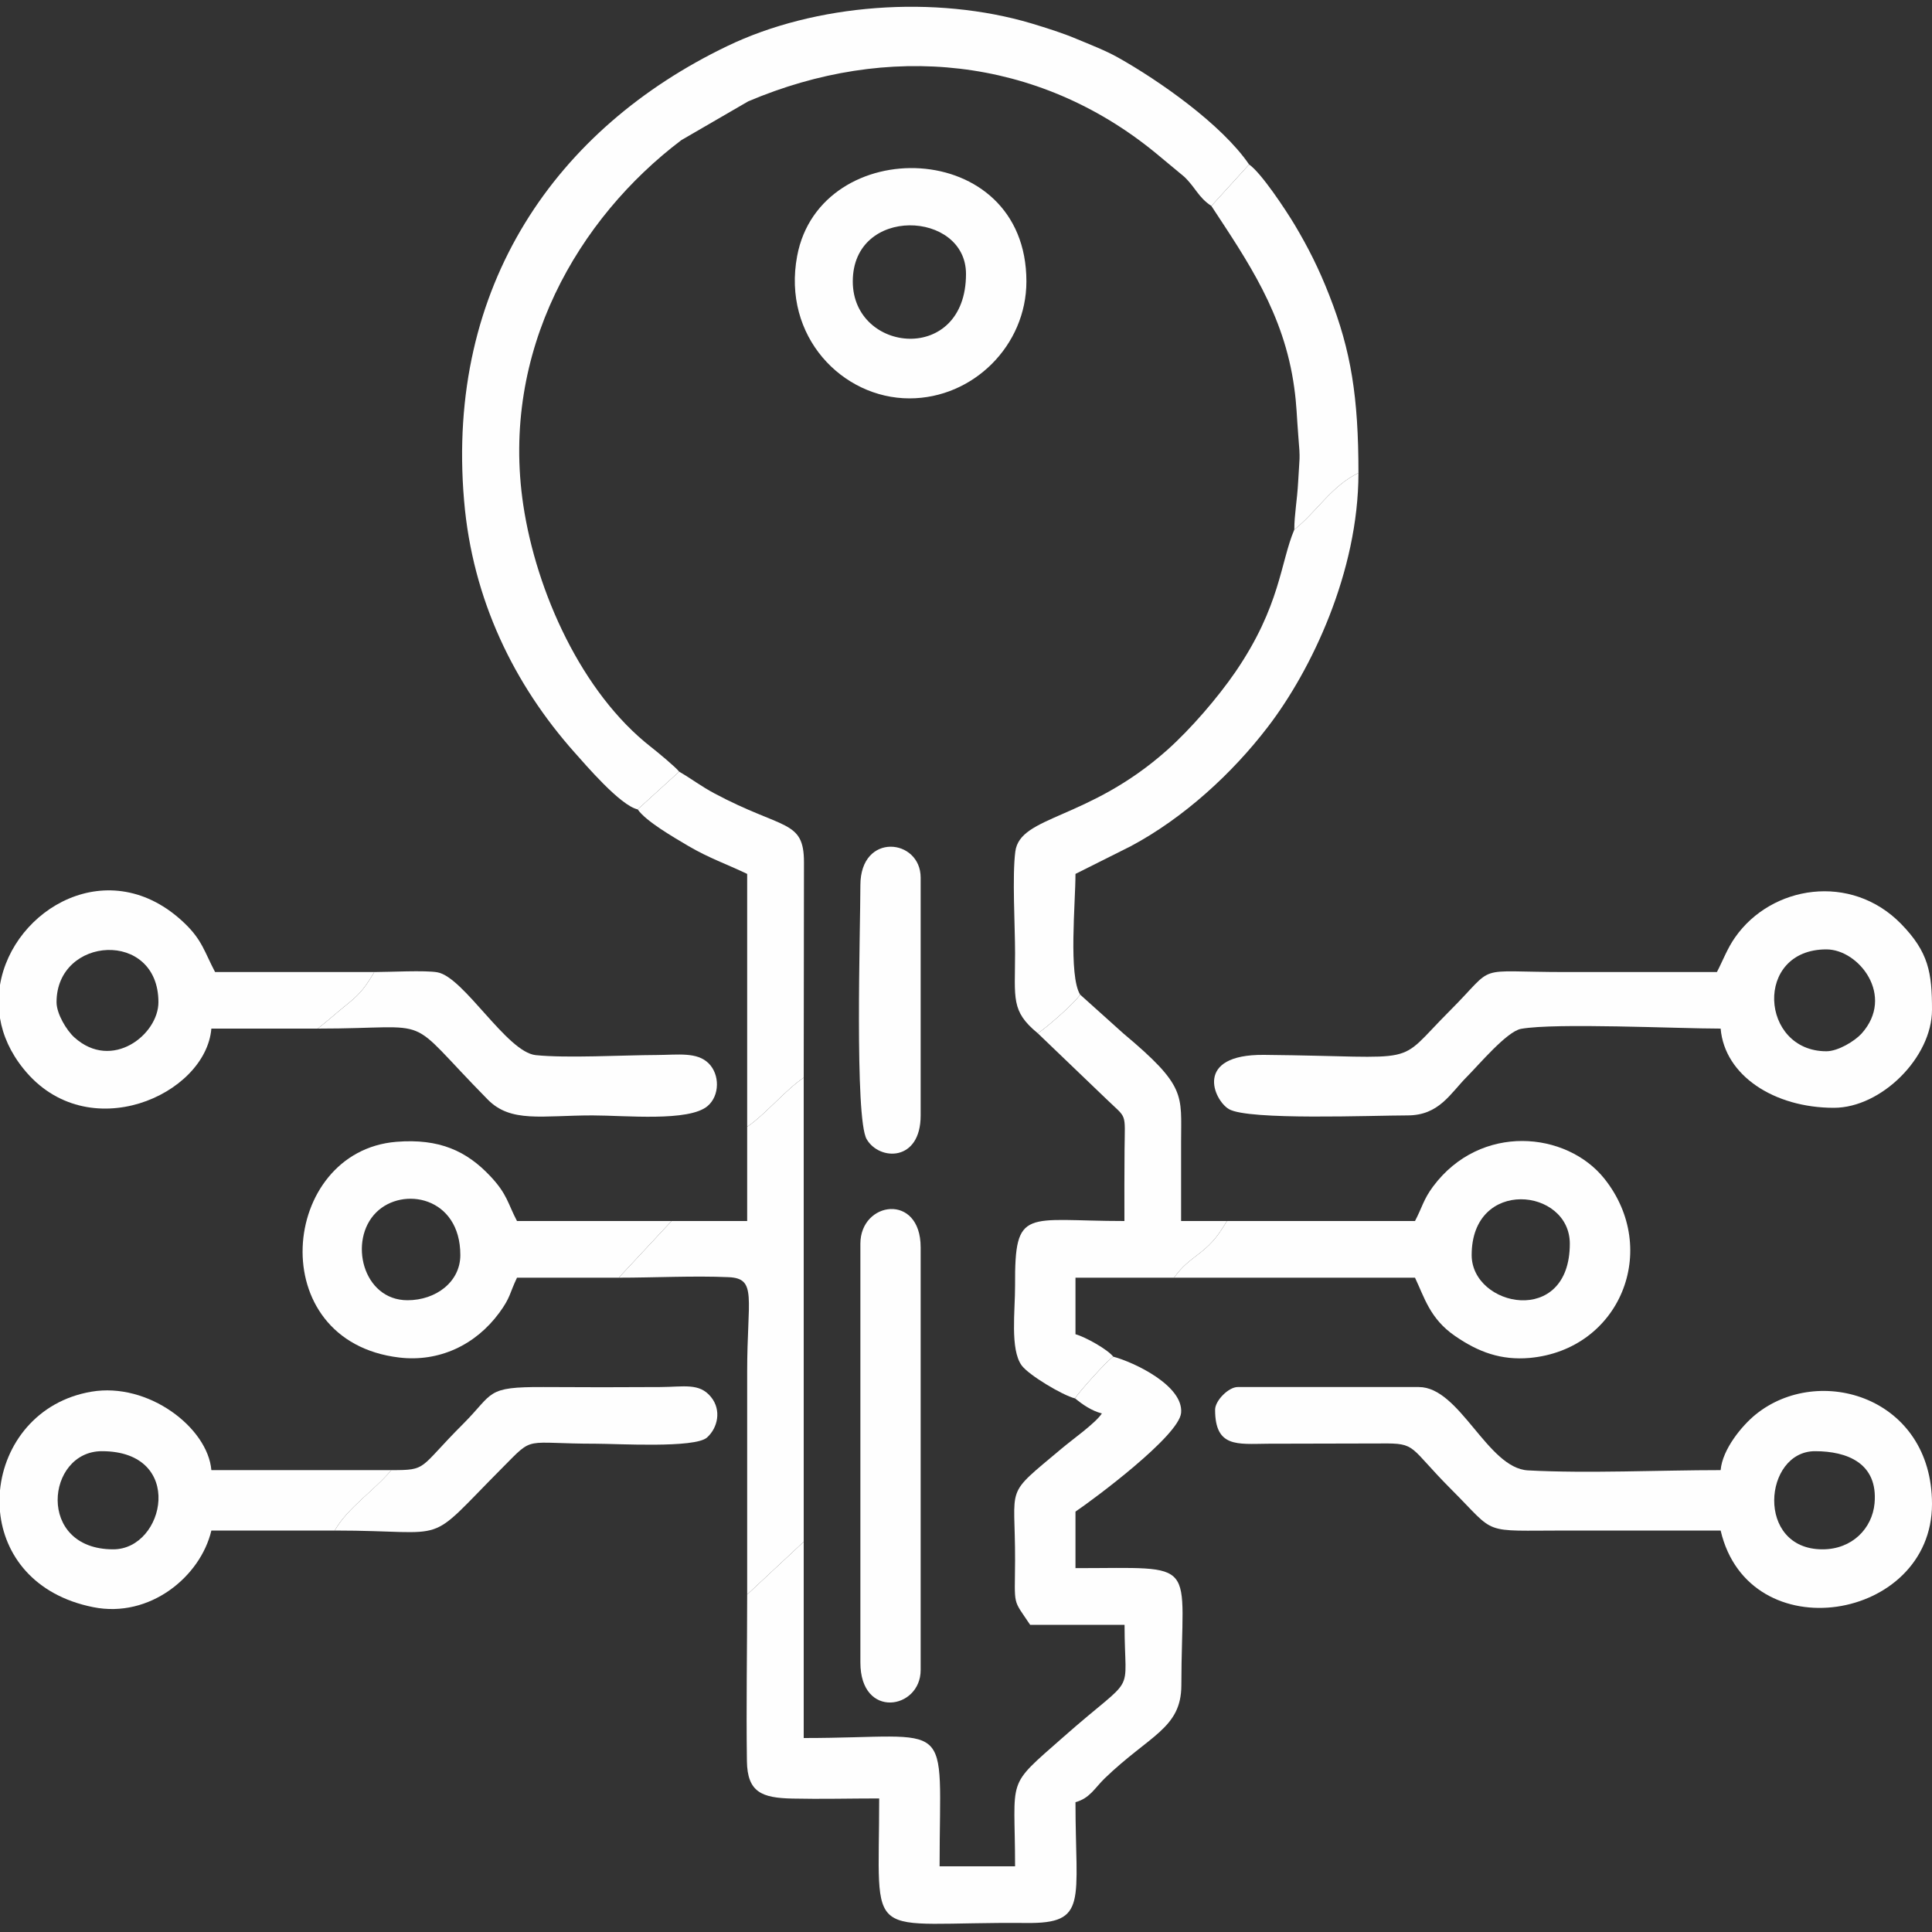 <svg width="15" height="15" viewBox="0 0 15 15" fill="none" xmlns="http://www.w3.org/2000/svg">
<rect x="0" y="0" width="15" height="15" fill="#333333" stroke="none"/>
<g id="&#208;&#161;&#208;&#187;&#208;&#190;&#208;&#185;_x0020_1">
<g id="_2918120979504">
<path id="Vector" fill-rule="evenodd" clip-rule="evenodd" d="M4.951 6.284L5.273 5.991C5.247 5.957 5.106 5.84 5.056 5.801C4.516 5.38 4.164 4.594 4.063 3.923C3.883 2.725 4.49 1.693 5.29 1.088L5.809 0.787C6.891 0.327 8.055 0.438 8.969 1.185L9.193 1.371C9.283 1.456 9.302 1.531 9.405 1.599L9.698 1.277C9.484 0.964 8.998 0.625 8.681 0.447C8.581 0.391 8.468 0.348 8.358 0.302C8.25 0.256 8.127 0.218 8.009 0.182C7.259 -0.041 6.33 0.028 5.644 0.359C4.322 0.995 3.461 2.216 3.603 3.885C3.668 4.658 3.994 5.317 4.46 5.841C4.547 5.938 4.815 6.254 4.951 6.284Z" fill="#FEFEFE"/>
<path id="Vector_2" fill-rule="evenodd" clip-rule="evenodd" d="M8.346 10.857C8.406 10.905 8.474 10.953 8.555 10.974C8.504 11.051 8.327 11.175 8.242 11.247C7.79 11.627 7.883 11.51 7.881 12.117C7.879 12.481 7.86 12.408 7.998 12.615H8.731C8.731 13.197 8.837 12.973 8.255 13.487C7.802 13.886 7.881 13.782 7.881 14.49H7.295C7.295 13.302 7.426 13.494 6.24 13.494V11.97L5.801 12.38C5.801 12.809 5.793 13.244 5.799 13.672C5.802 13.916 5.916 13.959 6.151 13.964C6.373 13.969 6.603 13.963 6.826 13.963C6.826 15.119 6.691 14.918 7.97 14.93C8.45 14.935 8.35 14.765 8.35 13.992C8.461 13.962 8.499 13.883 8.576 13.808C8.925 13.471 9.171 13.42 9.172 13.085C9.173 12.093 9.327 12.175 8.35 12.175V11.736C8.491 11.641 9.153 11.149 9.17 10.97C9.19 10.759 8.807 10.577 8.643 10.533C8.597 10.562 8.377 10.807 8.346 10.857Z" fill="#FEFEFE"/>
<path id="Vector_3" fill-rule="evenodd" clip-rule="evenodd" d="M14.15 12.029C13.627 12.029 13.692 11.267 14.092 11.267C14.34 11.267 14.582 11.359 14.554 11.672C14.536 11.866 14.381 12.029 14.15 12.029ZM9.434 10.945C9.434 11.24 9.606 11.211 9.844 11.209L10.724 11.207C11.005 11.204 10.934 11.23 11.272 11.568C11.626 11.922 11.491 11.883 12.158 11.883C12.559 11.883 12.959 11.883 13.359 11.883C13.578 12.822 15 12.589 15 11.677C15 10.847 14.123 10.583 13.631 10.982C13.526 11.067 13.373 11.251 13.359 11.414C12.884 11.414 12.327 11.441 11.863 11.416C11.548 11.399 11.335 10.769 11.016 10.769H9.609C9.539 10.769 9.434 10.874 9.434 10.945Z" fill="#FEFEFE"/>
<path id="Vector_4" fill-rule="evenodd" clip-rule="evenodd" d="M14.18 8.162C13.665 8.162 13.614 7.371 14.18 7.371C14.432 7.371 14.716 7.732 14.453 8.025C14.4 8.083 14.271 8.162 14.18 8.162ZM13.33 7.547C12.939 7.547 12.549 7.547 12.158 7.547C11.424 7.547 11.629 7.475 11.257 7.847C10.815 8.289 11.07 8.202 9.814 8.19C9.265 8.185 9.424 8.542 9.541 8.611C9.692 8.7 10.66 8.66 10.928 8.66C11.174 8.66 11.26 8.489 11.389 8.36C11.48 8.269 11.699 8.008 11.809 7.988C12.077 7.94 13.021 7.986 13.359 7.986C13.39 8.35 13.774 8.601 14.238 8.601C14.607 8.601 15 8.209 15 7.84C15 7.553 14.975 7.393 14.759 7.172C14.371 6.776 13.754 6.873 13.471 7.278C13.411 7.363 13.377 7.457 13.33 7.547Z" fill="#FEFEFE"/>
<path id="Vector_5" fill-rule="evenodd" clip-rule="evenodd" d="M11.426 9.744C11.426 9.141 12.188 9.222 12.188 9.656C12.188 10.306 11.426 10.148 11.426 9.744ZM9.526 9.48C9.462 9.585 9.421 9.644 9.324 9.722C9.23 9.796 9.185 9.824 9.115 9.92H10.986C11.058 10.07 11.101 10.238 11.296 10.372C11.48 10.499 11.655 10.562 11.876 10.543C12.578 10.479 12.894 9.702 12.457 9.152C12.163 8.783 11.495 8.719 11.127 9.211C11.051 9.313 11.042 9.374 10.986 9.48H9.526Z" fill="#FEFEFE"/>
<path id="Vector_6" fill-rule="evenodd" clip-rule="evenodd" d="M0.791 11.267C1.441 11.267 1.283 12.029 0.879 12.029C0.279 12.029 0.358 11.267 0.791 11.267ZM0 11.737V11.571C0.034 11.215 0.285 10.877 0.71 10.805C1.152 10.73 1.613 11.085 1.641 11.414H3.038C2.91 11.569 2.695 11.71 2.599 11.883H1.641C1.557 12.24 1.163 12.566 0.724 12.478C0.262 12.386 0.032 12.07 0 11.737Z" fill="#FEFEFE"/>
<path id="Vector_7" fill-rule="evenodd" clip-rule="evenodd" d="M10.049 4.112C9.94 4.369 9.942 4.704 9.593 5.215C9.453 5.419 9.243 5.662 9.06 5.825C8.448 6.369 7.92 6.33 7.883 6.611C7.858 6.8 7.881 7.19 7.881 7.4C7.881 7.752 7.847 7.85 8.057 8.022C8.117 7.987 8.353 7.779 8.386 7.722C8.295 7.574 8.35 7.01 8.35 6.785L8.779 6.57C9.19 6.351 9.568 6.004 9.844 5.643C10.18 5.205 10.547 4.441 10.547 3.672C10.336 3.774 10.223 3.974 10.049 4.112Z" fill="#FEFEFE"/>
<path id="Vector_8" fill-rule="evenodd" clip-rule="evenodd" d="M0.439 7.781C0.439 7.266 1.23 7.215 1.23 7.781C1.23 8.033 0.869 8.318 0.577 8.054C0.518 8.001 0.439 7.872 0.439 7.781ZM0 7.905V7.647C0.098 7.055 0.852 6.611 1.433 7.168C1.57 7.299 1.588 7.392 1.67 7.547H2.906C2.843 7.653 2.802 7.712 2.704 7.79C2.614 7.862 2.553 7.919 2.467 7.986H1.641C1.598 8.503 0.679 8.913 0.184 8.3C0.081 8.173 0.022 8.039 0 7.905Z" fill="#FEFEFE"/>
<path id="Vector_9" fill-rule="evenodd" clip-rule="evenodd" d="M3.164 10.095C2.815 10.095 2.703 9.629 2.921 9.413C3.127 9.208 3.574 9.291 3.574 9.744C3.574 9.953 3.384 10.095 3.164 10.095ZM4.804 9.92L5.214 9.48H4.014C3.942 9.344 3.94 9.273 3.806 9.131C3.623 8.937 3.412 8.838 3.077 8.865C2.173 8.939 2.034 10.414 3.101 10.54C3.409 10.576 3.692 10.443 3.876 10.193C3.965 10.072 3.955 10.043 4.014 9.92H4.804Z" fill="#FEFEFE"/>
<path id="Vector_10" fill-rule="evenodd" clip-rule="evenodd" d="M8.057 8.022L8.592 8.535C8.752 8.69 8.734 8.63 8.731 8.923C8.729 9.109 8.73 9.295 8.73 9.48C7.961 9.48 7.878 9.367 7.881 9.978C7.882 10.177 7.841 10.475 7.932 10.601C7.987 10.676 8.249 10.833 8.346 10.857C8.377 10.807 8.597 10.562 8.643 10.533C8.6 10.477 8.427 10.38 8.35 10.359V9.92H9.115C9.185 9.824 9.23 9.796 9.324 9.722C9.421 9.644 9.462 9.585 9.526 9.48H9.17C9.17 9.275 9.17 9.07 9.17 8.865C9.17 8.498 9.213 8.435 8.722 8.024L8.386 7.722C8.353 7.779 8.117 7.987 8.057 8.022Z" fill="#FEFEFE"/>
<path id="Vector_11" fill-rule="evenodd" clip-rule="evenodd" d="M5.801 8.748V9.48H5.214L4.804 9.92C5.077 9.92 5.391 9.904 5.658 9.916C5.88 9.926 5.801 10.079 5.801 10.652C5.801 11.228 5.801 11.804 5.801 12.38L6.24 11.97V8.367C6.1 8.46 5.937 8.658 5.801 8.748Z" fill="#FEFEFE"/>
<path id="Vector_12" fill-rule="evenodd" clip-rule="evenodd" d="M6.621 2.185C6.621 1.595 7.5 1.633 7.5 2.127C7.5 2.832 6.621 2.744 6.621 2.185ZM7.061 3.093C7.556 3.093 7.969 2.682 7.969 2.185C7.969 1.061 6.367 1.034 6.189 1.988C6.072 2.612 6.54 3.093 7.061 3.093Z" fill="#FEFEFE"/>
<path id="Vector_13" fill-rule="evenodd" clip-rule="evenodd" d="M6.68 9.656V12.908C6.68 13.351 7.148 13.273 7.148 12.966V9.685C7.148 9.259 6.68 9.326 6.68 9.656Z" fill="#FEFEFE"/>
<path id="Vector_14" fill-rule="evenodd" clip-rule="evenodd" d="M2.467 7.986C3.413 7.986 3.114 7.854 3.786 8.536C3.966 8.72 4.207 8.66 4.6 8.66C4.856 8.66 5.349 8.711 5.494 8.587C5.589 8.506 5.589 8.342 5.502 8.256C5.412 8.166 5.266 8.19 5.098 8.191C4.837 8.192 4.399 8.217 4.159 8.192C3.934 8.168 3.601 7.585 3.396 7.549C3.304 7.532 3.018 7.547 2.906 7.547C2.843 7.653 2.802 7.712 2.704 7.79C2.614 7.862 2.553 7.919 2.467 7.986Z" fill="#FEFEFE"/>
<path id="Vector_15" fill-rule="evenodd" clip-rule="evenodd" d="M3.038 11.414C2.91 11.568 2.695 11.71 2.599 11.883C3.528 11.883 3.28 12.019 3.904 11.392C4.152 11.142 4.057 11.209 4.629 11.209C4.794 11.209 5.395 11.245 5.489 11.161C5.572 11.087 5.604 10.949 5.52 10.846C5.43 10.735 5.31 10.768 5.127 10.769C4.825 10.771 4.521 10.771 4.219 10.769C3.766 10.767 3.838 10.813 3.596 11.055C3.246 11.405 3.323 11.414 3.038 11.414Z" fill="#FEFEFE"/>
<path id="Vector_16" fill-rule="evenodd" clip-rule="evenodd" d="M4.951 6.284C5.015 6.377 5.228 6.499 5.344 6.568C5.504 6.662 5.64 6.708 5.801 6.785V8.748C5.937 8.658 6.1 8.46 6.24 8.367C6.24 7.809 6.242 7.252 6.242 6.695C6.242 6.361 6.079 6.444 5.547 6.16C5.442 6.104 5.374 6.05 5.273 5.991L4.951 6.284Z" fill="#FEFEFE"/>
<path id="Vector_17" fill-rule="evenodd" clip-rule="evenodd" d="M9.405 1.599C9.683 2.023 9.969 2.432 10.048 3.007C10.068 3.149 10.067 3.224 10.08 3.385C10.097 3.581 10.089 3.543 10.079 3.738C10.071 3.889 10.049 3.993 10.049 4.112C10.223 3.974 10.336 3.774 10.547 3.672C10.547 3.084 10.49 2.724 10.321 2.294C10.238 2.081 10.155 1.919 10.051 1.744C9.983 1.631 9.792 1.341 9.698 1.277L9.405 1.599Z" fill="#FEFEFE"/>
<path id="Vector_18" fill-rule="evenodd" clip-rule="evenodd" d="M6.68 6.873C6.68 7.2 6.634 8.685 6.729 8.845C6.827 9.013 7.148 9.022 7.148 8.66V6.814C7.148 6.51 6.68 6.458 6.68 6.873Z" fill="#FEFEFE"/>
</g>
</g>
</svg>
